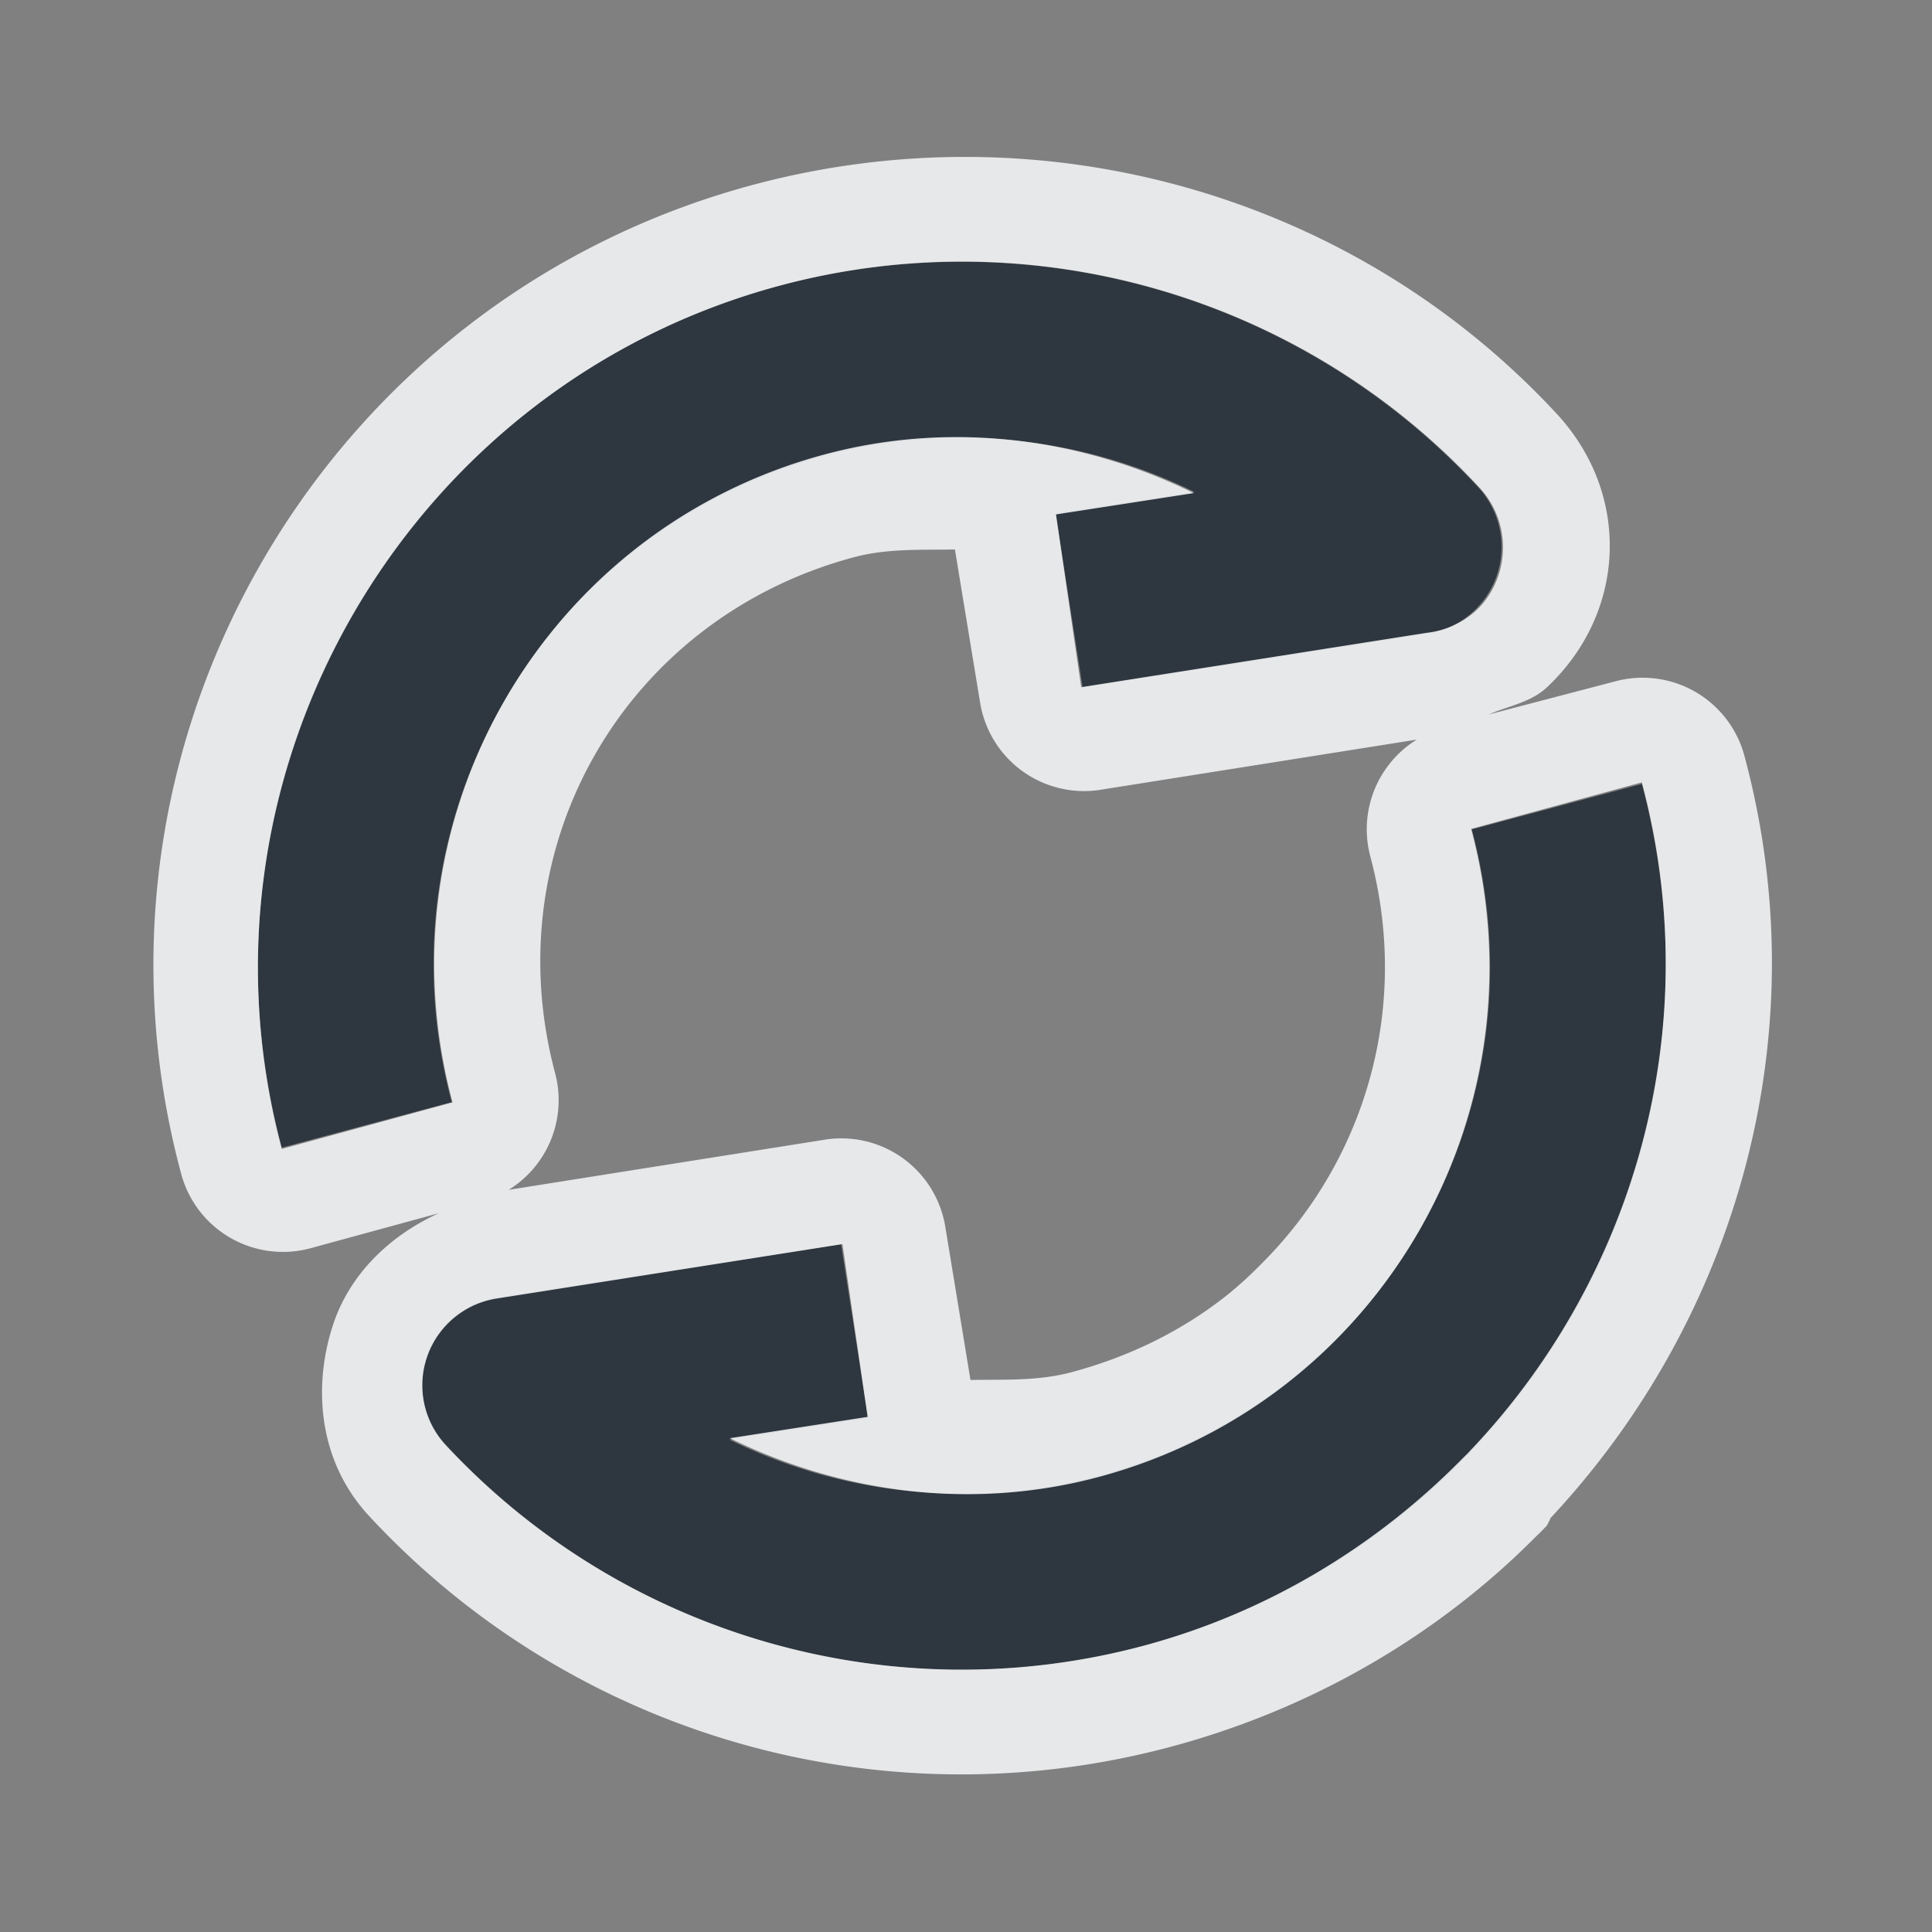 <?xml version="1.0" encoding="UTF-8" standalone="no"?>
<!-- Created with Inkscape (http://www.inkscape.org/) -->

<svg
   xmlns:dc="http://purl.org/dc/elements/1.1/"
   xmlns:cc="http://creativecommons.org/ns#"
   xmlns:rdf="http://www.w3.org/1999/02/22-rdf-syntax-ns#"
   xmlns:svg="http://www.w3.org/2000/svg"
   xmlns="http://www.w3.org/2000/svg"
   xmlns:sodipodi="http://sodipodi.sourceforge.net/DTD/sodipodi-0.dtd"
   xmlns:inkscape="http://www.inkscape.org/namespaces/inkscape"
   width="22"
   height="22"
   id="svg27665"
   version="1.1"
   inkscape:version="0.48.3.1 r9886"
   sodipodi:docname="btsync-gui-9.svg">
  <rect width="100%" height="100%" fill="#808080" stroke="none"/>
  <defs
     id="defs27667" />
  <sodipodi:namedview
     id="base"
     pagecolor="#ffffff"
     bordercolor="#666666"
     borderopacity="1.0"
     inkscape:pageopacity="0"
     inkscape:pageshadow="2"
     inkscape:zoom="32.000001"
     inkscape:cx="9.3204577"
     inkscape:cy="12.998688"
     inkscape:document-units="px"
     inkscape:current-layer="layer1"
     showgrid="true"
     inkscape:window-width="1920"
     inkscape:window-height="1023"
     inkscape:window-x="-10"
     inkscape:window-y="35"
     inkscape:window-maximized="1"
     inkscape:snap-bbox="true"
     inkscape:bbox-paths="true"
     inkscape:bbox-nodes="true"
     inkscape:snap-bbox-edge-midpoints="true"
     inkscape:snap-bbox-midpoints="true"
     inkscape:object-paths="true"
     inkscape:snap-intersection-paths="true"
     inkscape:object-nodes="true"
     inkscape:snap-smooth-nodes="true"
     inkscape:snap-midpoints="true"
     inkscape:snap-object-midpoints="true"
     inkscape:snap-center="true"
     inkscape:snap-global="true"
     showguides="true"
     inkscape:guide-bbox="true"
     fit-margin-top="0"
     fit-margin-left="0"
     fit-margin-right="0"
     fit-margin-bottom="0"
     inkscape:showpageshadow="false">
    <inkscape:grid
       type="xygrid"
       id="grid3070"
       empspacing="5"
       visible="true"
       enabled="true"
       snapvisiblegridlinesonly="true"
       originx="-48px"
       originy="-0px" />
  </sodipodi:namedview>
  <g
     inkscape:label="Camada 1"
     inkscape:groupmode="layer"
     id="layer1"
     transform="translate(3316.417,-2094.719)">
    <path
       inkscape:connector-curvature="0"
       id="path3781"
       d="m -3299.777,2111.359 c 0.031,-0.031 0.063,-0.063 0.094,-0.094 1.871,-1.959 2.711,-4.819 1.962,-7.619 l -1.936,0.518 c 0.861,3.219 -1.035,6.499 -4.254,7.361 -1.43,0.382 -2.919,0.217 -4.202,-0.414 l 1.581,-0.245 -0.308,-1.98 -3.923,0.61 a 1.002,1.002 0 0 0 -0.581,1.671 c 2.019,2.178 5.081,3.062 7.95,2.295 1.42,-0.38 2.65,-1.122 3.617,-2.101 z m 0.142,-9.681 a 1.002,1.002 0 0 0 0.049,-1.412 c -2.019,-2.178 -5.082,-3.061 -7.95,-2.294 -4.265,1.141 -6.813,5.549 -5.672,9.815 l 1.935,-0.518 c -0.861,-3.219 1.036,-6.5 4.255,-7.361 1.43,-0.383 2.919,-0.217 4.202,0.413 l -1.581,0.245 0.308,1.98 3.922,-0.61 a 1.002,1.002 0 0 0 0.533,-0.259 z"
       style="font-size:medium;font-style:normal;font-variant:normal;font-weight:normal;font-stretch:normal;text-indent:0;text-align:start;text-decoration:none;line-height:normal;letter-spacing:normal;word-spacing:normal;text-transform:none;direction:ltr;block-progression:tb;writing-mode:lr-tb;text-anchor:start;baseline-shift:baseline;color:#000000;fill:#27303a;fill-opacity:0.923;fill-rule:nonzero;stroke:none;stroke-width:1;marker:none;visibility:visible;display:inline;overflow:visible;enable-background:accumulate;font-family:Sans;-inkscape-font-specification:Sans" />
    <path
       style="font-size:medium;font-style:normal;font-variant:normal;font-weight:normal;font-stretch:normal;text-indent:0;text-align:start;text-decoration:none;line-height:normal;letter-spacing:normal;word-spacing:normal;text-transform:none;direction:ltr;block-progression:tb;writing-mode:lr-tb;text-anchor:start;baseline-shift:baseline;color:#000000;fill:#f1f3f5;fill-opacity:0.903;fill-rule:nonzero;stroke:none;stroke-width:2;marker:none;visibility:visible;display:inline;overflow:visible;enable-background:accumulate;font-family:Sans;-inkscape-font-specification:Sans"
       d="m -3298.803,2112.091 a 1.2,1.2 0 0 0 0.044,-0.088 c 2.103,-2.249 3.06,-5.483 2.21,-8.662 a 1.2,1.2 0 0 0 -1.48,-0.862 l -1.436,0.376 c 0.226,-0.099 0.478,-0.136 0.663,-0.309 0.909,-0.854 0.959,-2.201 0.111,-3.116 -2.32,-2.503 -5.851,-3.489 -9.148,-2.607 -4.896,1.309 -7.828,6.352 -6.519,11.247 a 1.2,1.2 0 0 0 1.48,0.862 l 1.458,-0.398 c -0.584,0.266 -1.01,0.71 -1.193,1.237 -0.234,0.675 -0.209,1.554 0.398,2.21 2.32,2.503 5.829,3.511 9.126,2.63 1.63,-0.436 3.065,-1.284 4.176,-2.409 a 1.2,1.2 0 0 0 0.088,-0.088 1.2,1.2 0 0 0 0.022,-0.022 z m -0.884,-0.84 c -0.031,0.032 -0.057,0.057 -0.088,0.088 -0.967,0.979 -2.204,1.741 -3.624,2.121 -2.869,0.767 -5.936,-0.12 -7.955,-2.298 a 1.002,1.002 0 0 1 0.597,-1.657 l 3.933,-0.619 0.287,1.967 -1.569,0.243 c 1.284,0.63 2.769,0.824 4.198,0.442 3.219,-0.861 5.104,-4.161 4.243,-7.38 l 1.944,-0.53 c 0.749,2.799 -0.095,5.665 -1.967,7.623 z m -2.298,-2.21 c -0.161,0.167 -0.323,0.321 -0.508,0.464 -0.495,0.382 -1.074,0.666 -1.724,0.84 -0.382,0.102 -0.765,0.081 -1.149,0.088 l -0.287,-1.746 a 1.2,1.2 0 0 0 -1.348,-0.994 l -3.624,0.575 a 1.2,1.2 0 0 0 0.53,-1.326 c -0.695,-2.598 0.805,-5.183 3.403,-5.878 0.382,-0.102 0.765,-0.081 1.149,-0.088 l 0.287,1.746 a 1.2,1.2 0 0 0 1.348,0.994 l 3.624,-0.575 a 1.2,1.2 0 0 0 -0.53,1.326 c 0.456,1.705 -0.046,3.408 -1.171,4.574 z m 2.431,-7.425 a 1.002,1.002 0 0 1 -0.066,0.066 1.002,1.002 0 0 1 -0.552,0.243 l -3.933,0.619 -0.287,-1.967 1.569,-0.243 c -1.284,-0.631 -2.769,-0.824 -4.198,-0.442 -3.219,0.861 -5.104,4.161 -4.243,7.38 l -1.944,0.53 c -1.141,-4.265 1.414,-8.693 5.679,-9.833 2.869,-0.767 5.936,0.12 7.955,2.298 a 1.002,1.002 0 0 1 0.022,1.348 z"
       id="path2989"
       inkscape:connector-curvature="0" />
  </g>
</svg>
